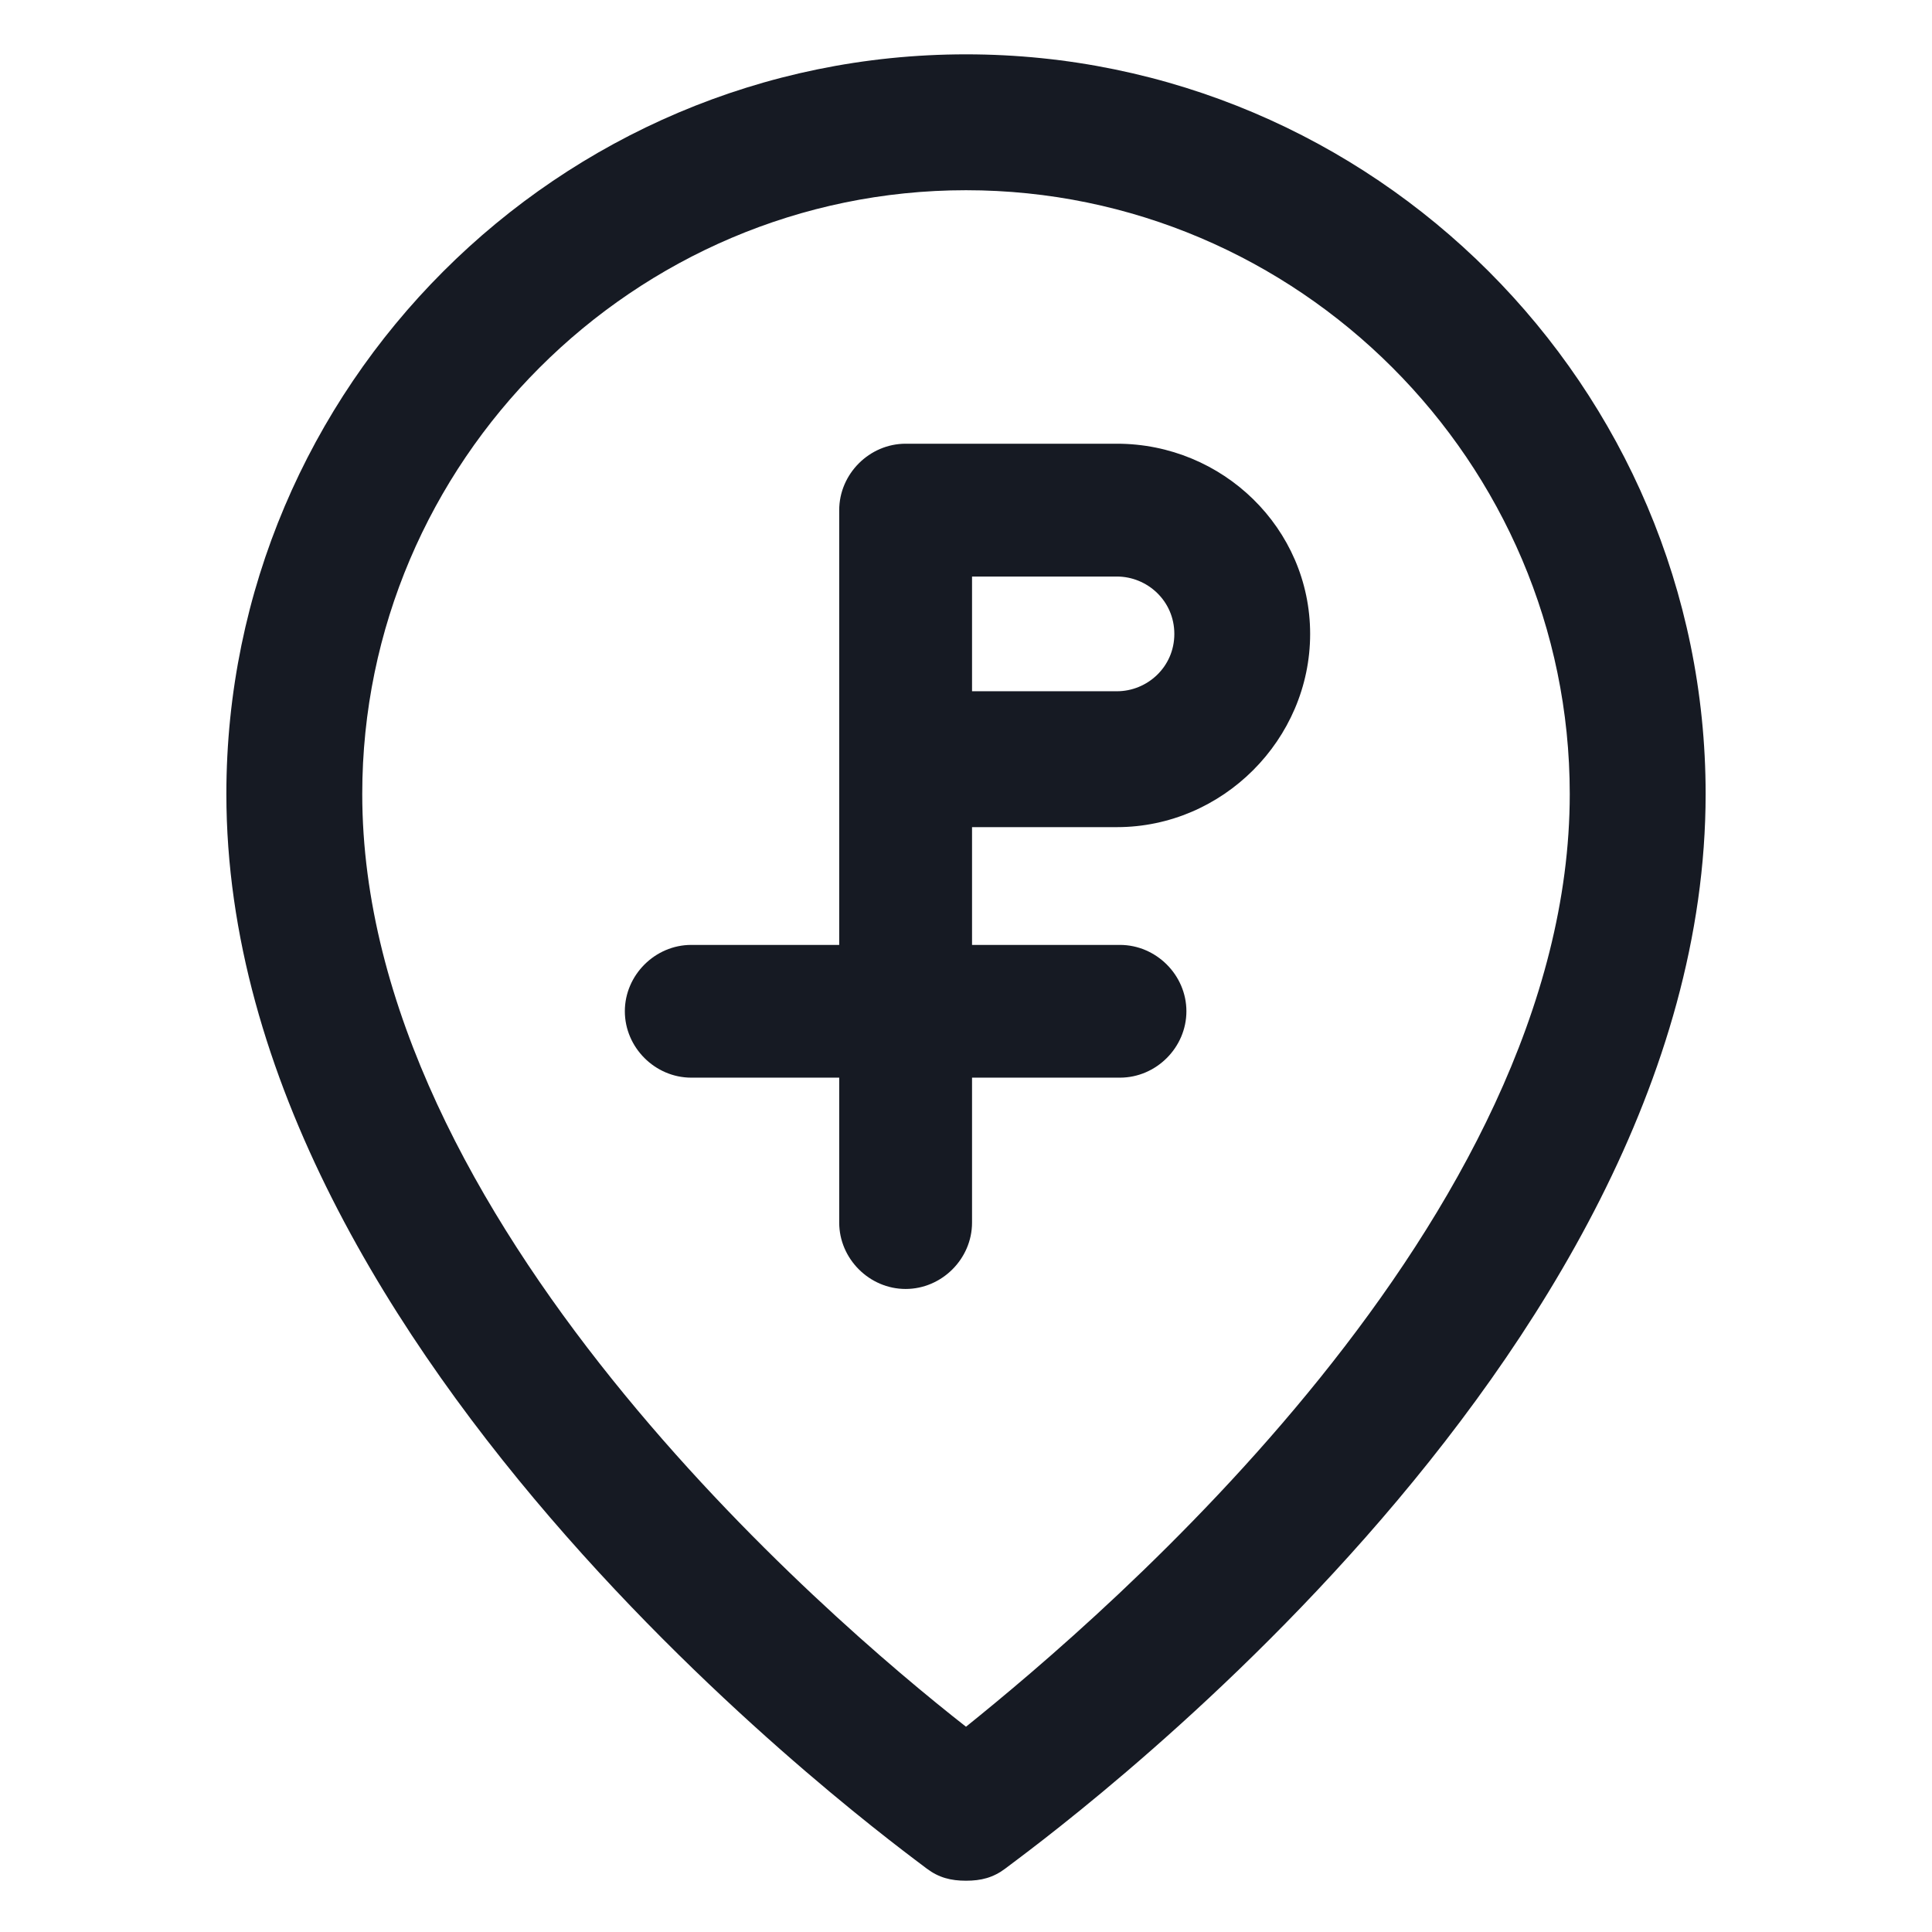 <svg width="24" height="24" viewBox="0 0 24 24" fill="none" xmlns="http://www.w3.org/2000/svg">
<path d="M12 0.675C6.938 0.675 2.812 4.8 2.812 9.863C2.812 16.913 11.175 22.95 11.512 23.212C11.662 23.325 11.812 23.363 12 23.363C12.188 23.363 12.338 23.325 12.488 23.212C12.825 22.95 21.188 16.95 21.188 9.863C21.188 4.8 17.062 0.675 12 0.675ZM12 21.45C10.275 20.1 4.5 15.15 4.5 9.863C4.5 5.738 7.875 2.363 12 2.363C16.125 2.363 19.5 5.738 19.5 9.863C19.5 15.15 13.725 20.062 12 21.45Z" fill="#161A23"/>
<path d="M13.875 5.512H11.25C10.8 5.512 10.425 5.887 10.425 6.337V11.738H8.587C8.137 11.738 7.762 12.113 7.762 12.562C7.762 13.012 8.137 13.387 8.587 13.387H10.425V15.188C10.425 15.637 10.8 16.012 11.25 16.012C11.7 16.012 12.075 15.637 12.075 15.188V13.387H13.912C14.363 13.387 14.738 13.012 14.738 12.562C14.738 12.113 14.363 11.738 13.912 11.738H12.075V10.275H13.875C15.188 10.275 16.275 9.187 16.275 7.875C16.275 6.562 15.188 5.512 13.875 5.512ZM13.875 8.587H12.075V7.162H13.875C14.25 7.162 14.588 7.462 14.588 7.875C14.588 8.287 14.25 8.587 13.875 8.587Z" fill="#161A23"/>
</svg>
